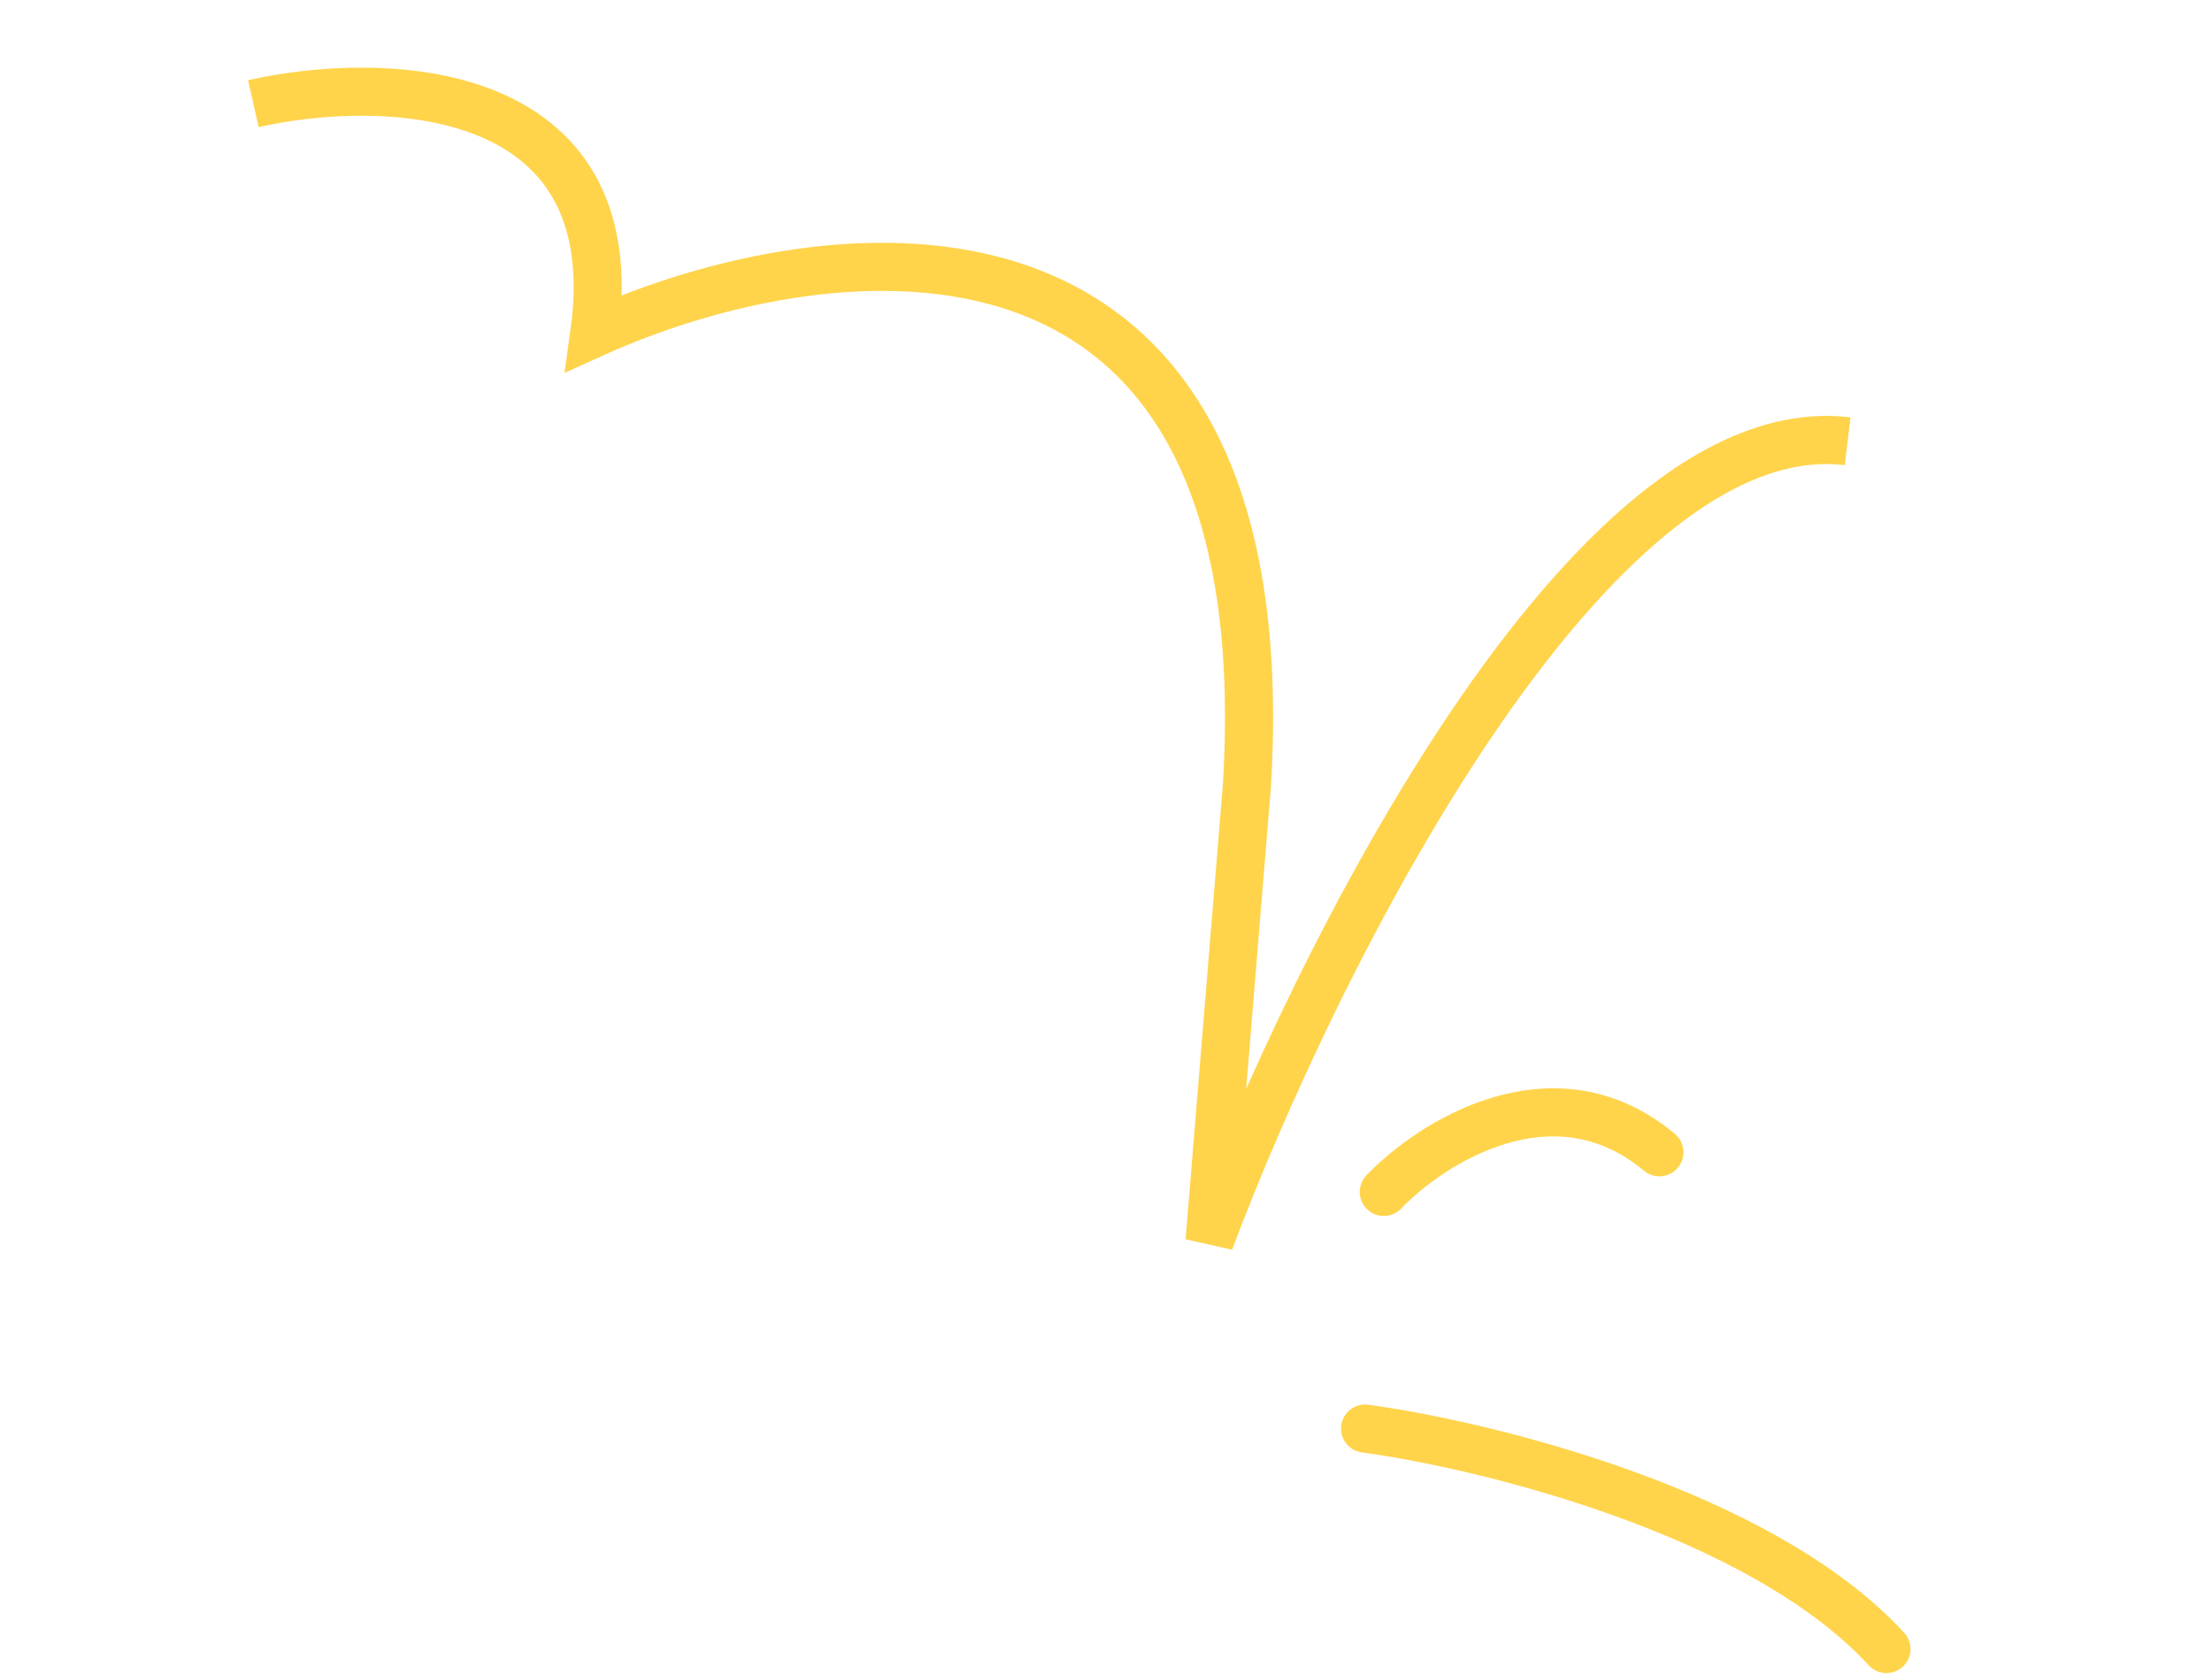 <svg width="214" height="162" viewBox="0 0 214 162" fill="none" xmlns="http://www.w3.org/2000/svg">
<path d="M24.511 10.028C36.917 7.227 60.885 7.744 57.502 32.216C80.055 22.022 124.255 16.513 120.629 76.031L117.019 120.081C127.173 93.026 153.735 39.671 178.753 42.687" stroke="#FFD44B" stroke-width="4.654"/>
<path d="M133.875 115.308C138.508 110.482 150.327 102.959 160.539 111.472" stroke="#FFD44B" stroke-width="4.654" stroke-linecap="round"/>
<path d="M132.065 138.201C143.816 139.801 170.357 146.306 182.505 159.531" stroke="#FFD44B" stroke-width="4.654" stroke-linecap="round"/>
</svg>
